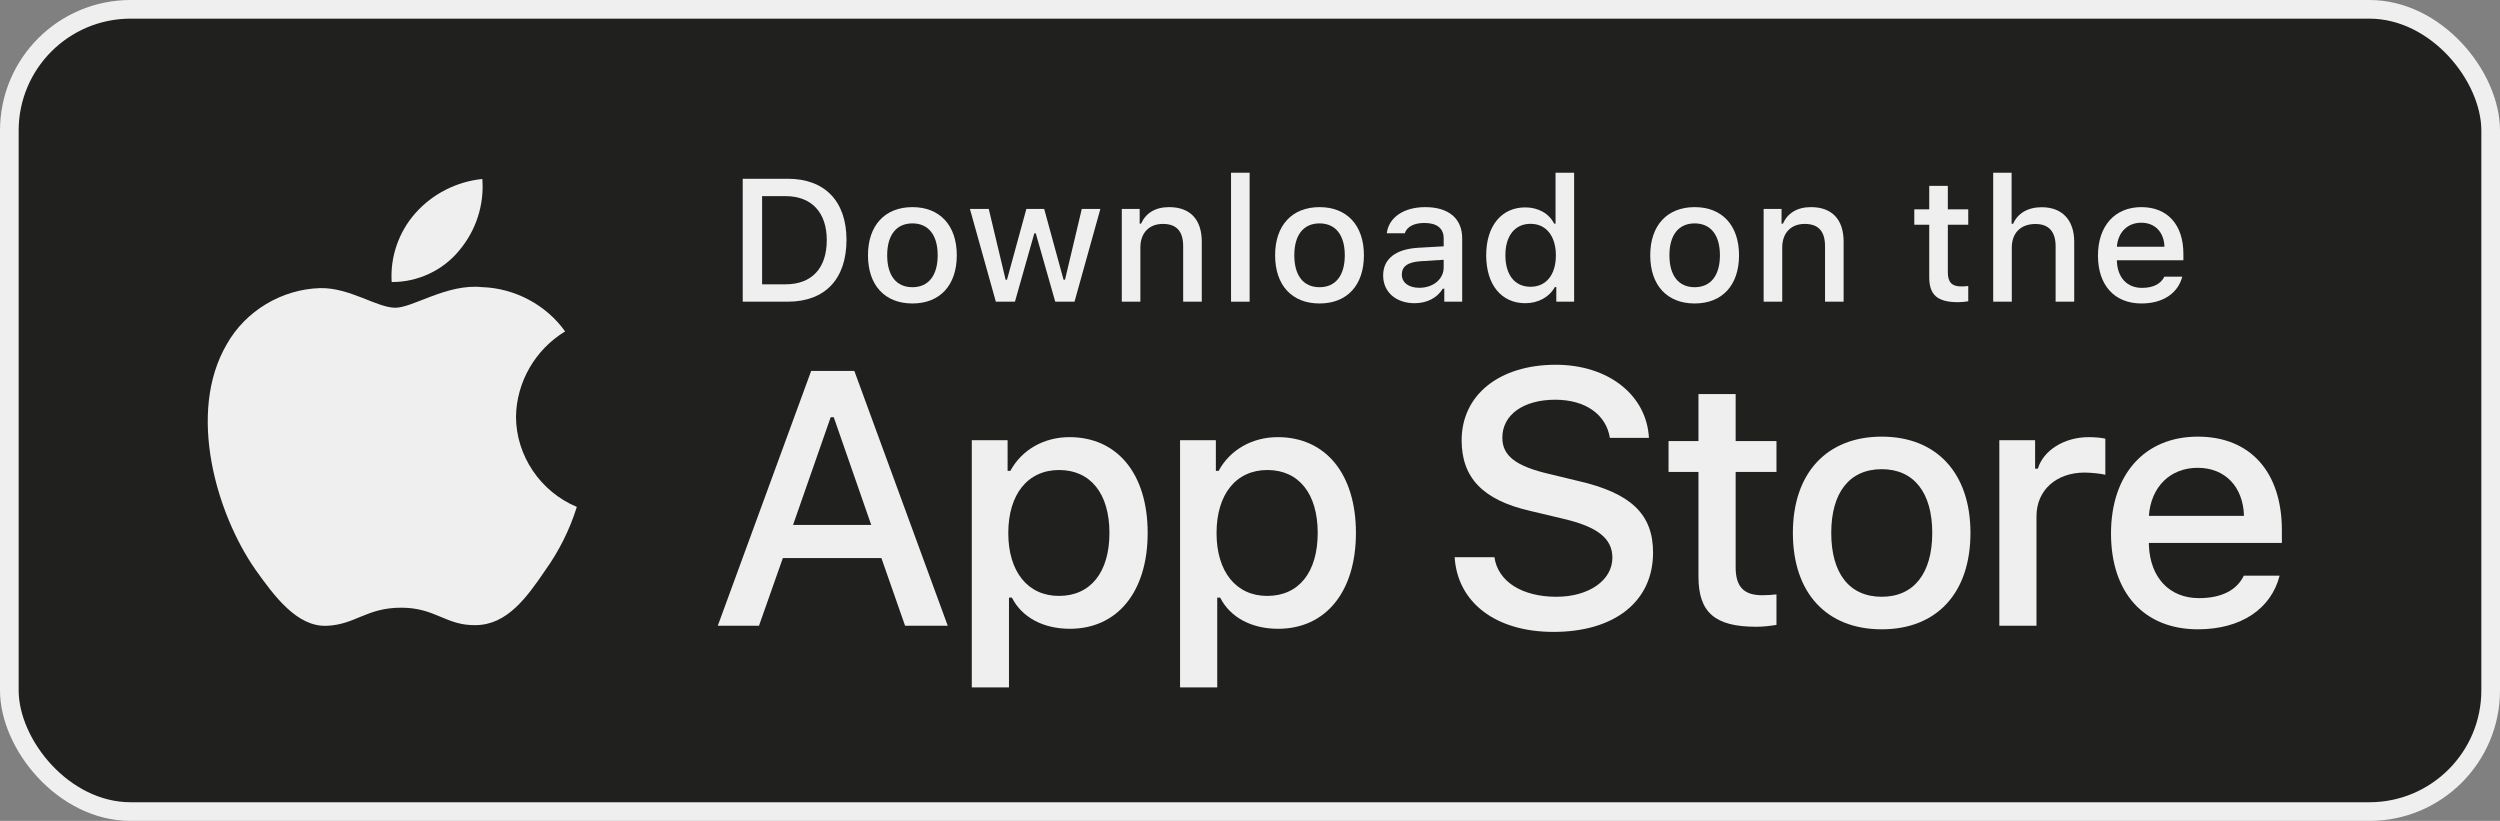 <svg width="134" height="44" viewBox="0 0 134 44" fill="none" xmlns="http://www.w3.org/2000/svg">
<rect x="0" y="0" width="134" height="44" fill="#808080" stroke="none"/>
<rect x="0.5" y="0.5" width="133" height="43" rx="6.5" fill="#20201F"/>
<rect x="0.5" y="0.5" width="133" height="43" rx="6.5" stroke="#EFEFEF"/>
<path d="M91.038 21.121V23.641H89.434V25.294H91.038V30.909C91.038 32.827 91.919 33.594 94.134 33.594C94.523 33.594 94.894 33.548 95.219 33.493V31.859C94.94 31.886 94.764 31.905 94.458 31.905C93.467 31.905 93.031 31.448 93.031 30.407V25.294H95.219V23.641H93.031V21.121H91.038Z" fill="#EFEFEF"/>
<path d="M100.862 33.731C103.81 33.731 105.617 31.786 105.617 28.563C105.617 25.358 103.8 23.404 100.862 23.404C97.914 23.404 96.098 25.358 96.098 28.563C96.098 31.786 97.905 33.731 100.862 33.731ZM100.862 31.987C99.129 31.987 98.155 30.736 98.155 28.563C98.155 26.408 99.129 25.148 100.862 25.148C102.586 25.148 103.569 26.408 103.569 28.563C103.569 30.727 102.586 31.987 100.862 31.987Z" fill="#EFEFEF"/>
<path d="M107.164 33.539H109.156V27.668C109.156 26.271 110.222 25.33 111.733 25.33C112.086 25.33 112.679 25.394 112.846 25.449V23.513C112.632 23.459 112.252 23.431 111.956 23.431C110.64 23.431 109.518 24.143 109.231 25.12H109.082V23.596H107.164V33.539Z" fill="#EFEFEF"/>
<path d="M117.794 25.075C119.268 25.075 120.232 26.088 120.278 27.65H115.18C115.291 26.097 116.32 25.075 117.794 25.075ZM120.269 30.855C119.898 31.631 119.073 32.06 117.868 32.06C116.274 32.06 115.245 30.955 115.18 29.211V29.101H122.308V28.417C122.308 25.294 120.612 23.404 117.803 23.404C114.957 23.404 113.15 25.422 113.15 28.599C113.15 31.777 114.92 33.731 117.812 33.731C120.12 33.731 121.733 32.635 122.187 30.855H120.269Z" fill="#EFEFEF"/>
<path d="M77.969 29.867C78.123 32.309 80.188 33.87 83.263 33.87C86.548 33.87 88.604 32.233 88.604 29.621C88.604 27.567 87.432 26.432 84.588 25.779L83.061 25.41C81.255 24.993 80.525 24.435 80.525 23.46C80.525 22.23 81.658 21.425 83.359 21.425C84.973 21.425 86.087 22.211 86.289 23.469H88.383C88.258 21.17 86.203 19.551 83.388 19.551C80.361 19.551 78.344 21.17 78.344 23.602C78.344 25.608 79.487 26.801 81.995 27.378L83.781 27.804C85.617 28.23 86.424 28.854 86.424 29.895C86.424 31.107 85.155 31.987 83.426 31.987C81.572 31.987 80.284 31.164 80.102 29.867H77.969Z" fill="#EFEFEF"/>
<path d="M57.325 23.431C55.953 23.431 54.767 24.107 54.155 25.239H54.007V23.596H52.088V36.844H54.081V32.032H54.238C54.767 33.082 55.907 33.703 57.343 33.703C59.892 33.703 61.515 31.722 61.515 28.563C61.515 25.403 59.892 23.431 57.325 23.431ZM56.76 31.941C55.091 31.941 54.044 30.645 54.044 28.572C54.044 26.49 55.091 25.193 56.769 25.193C58.456 25.193 59.466 26.463 59.466 28.563C59.466 30.672 58.456 31.941 56.76 31.941Z" fill="#EFEFEF"/>
<path d="M68.488 23.431C67.116 23.431 65.93 24.107 65.318 25.239H65.17V23.596H63.251V36.844H65.244V32.032H65.401C65.93 33.082 67.07 33.703 68.507 33.703C71.056 33.703 72.678 31.722 72.678 28.563C72.678 25.403 71.056 23.431 68.488 23.431ZM67.923 31.941C66.254 31.941 65.207 30.645 65.207 28.572C65.207 26.49 66.254 25.193 67.932 25.193C69.619 25.193 70.629 26.463 70.629 28.563C70.629 30.672 69.619 31.941 67.923 31.941Z" fill="#EFEFEF"/>
<path d="M48.512 33.539H50.799L45.793 19.883H43.478L38.473 33.539H40.682L41.96 29.914H47.244L48.512 33.539ZM44.525 22.362H44.689L46.697 28.135H42.508L44.525 22.362Z" fill="#EFEFEF"/>
<path d="M39.81 9.582V16.17H42.225C44.218 16.17 45.372 14.96 45.372 12.855C45.372 10.783 44.209 9.582 42.225 9.582H39.81ZM40.849 10.513H42.109C43.495 10.513 44.315 11.381 44.315 12.869C44.315 14.38 43.509 15.239 42.109 15.239H40.849V10.513Z" fill="#EFEFEF"/>
<path d="M48.906 16.266C50.38 16.266 51.284 15.293 51.284 13.682C51.284 12.079 50.376 11.102 48.906 11.102C47.433 11.102 46.524 12.079 46.524 13.682C46.524 15.293 47.428 16.266 48.906 16.266ZM48.906 15.394C48.04 15.394 47.553 14.768 47.553 13.682C47.553 12.604 48.04 11.974 48.906 11.974C49.769 11.974 50.26 12.604 50.26 13.682C50.26 14.764 49.769 15.394 48.906 15.394Z" fill="#EFEFEF"/>
<path d="M58.98 11.198H57.984L57.085 14.992H57.006L55.968 11.198H55.013L53.975 14.992H53.901L52.997 11.198H51.987L53.377 16.17H54.401L55.439 12.508H55.518L56.561 16.17H57.594L58.98 11.198Z" fill="#EFEFEF"/>
<path d="M60.128 16.17H61.124V13.262C61.124 12.486 61.592 12.002 62.329 12.002C63.066 12.002 63.418 12.399 63.418 13.198V16.17H64.415V12.951C64.415 11.769 63.794 11.102 62.667 11.102C61.907 11.102 61.407 11.436 61.161 11.988H61.087V11.198H60.128V16.17Z" fill="#EFEFEF"/>
<path d="M65.984 16.17H66.98V9.258H65.984V16.17Z" fill="#EFEFEF"/>
<path d="M70.728 16.266C72.202 16.266 73.106 15.293 73.106 13.682C73.106 12.079 72.197 11.102 70.728 11.102C69.254 11.102 68.346 12.079 68.346 13.682C68.346 15.293 69.249 16.266 70.728 16.266ZM70.728 15.394C69.861 15.394 69.375 14.768 69.375 13.682C69.375 12.604 69.861 11.974 70.728 11.974C71.59 11.974 72.081 12.604 72.081 13.682C72.081 14.764 71.59 15.394 70.728 15.394Z" fill="#EFEFEF"/>
<path d="M76.075 15.426C75.532 15.426 75.138 15.166 75.138 14.718C75.138 14.28 75.453 14.047 76.149 14.001L77.381 13.924V14.339C77.381 14.956 76.825 15.426 76.075 15.426ZM75.82 16.252C76.482 16.252 77.034 15.969 77.335 15.472H77.414V16.17H78.373V12.773C78.373 11.723 77.659 11.102 76.394 11.102C75.249 11.102 74.434 11.65 74.332 12.504H75.296C75.407 12.152 75.792 11.951 76.348 11.951C77.029 11.951 77.381 12.248 77.381 12.773V13.203L76.014 13.28C74.814 13.353 74.137 13.869 74.137 14.764C74.137 15.672 74.846 16.252 75.82 16.252Z" fill="#EFEFEF"/>
<path d="M81.755 16.252C82.45 16.252 83.038 15.928 83.34 15.385H83.418V16.17H84.373V9.258H83.377V11.988H83.303C83.029 11.44 82.445 11.116 81.755 11.116C80.48 11.116 79.66 12.111 79.66 13.682C79.66 15.257 80.471 16.252 81.755 16.252ZM82.037 11.997C82.872 11.997 83.395 12.65 83.395 13.686C83.395 14.727 82.876 15.371 82.037 15.371C81.194 15.371 80.689 14.736 80.689 13.682C80.689 12.636 81.198 11.997 82.037 11.997Z" fill="#EFEFEF"/>
<path d="M90.835 16.266C92.308 16.266 93.212 15.293 93.212 13.682C93.212 12.079 92.304 11.102 90.835 11.102C89.361 11.102 88.453 12.079 88.453 13.682C88.453 15.293 89.356 16.266 90.835 16.266ZM90.835 15.394C89.968 15.394 89.481 14.768 89.481 13.682C89.481 12.604 89.968 11.974 90.835 11.974C91.697 11.974 92.188 12.604 92.188 13.682C92.188 14.764 91.697 15.394 90.835 15.394Z" fill="#EFEFEF"/>
<path d="M94.531 16.17H95.528V13.262C95.528 12.486 95.996 12.002 96.733 12.002C97.47 12.002 97.822 12.399 97.822 13.198V16.17H98.818V12.951C98.818 11.769 98.197 11.102 97.071 11.102C96.311 11.102 95.811 11.436 95.565 11.988H95.491V11.198H94.531V16.17Z" fill="#EFEFEF"/>
<path d="M103.407 9.961V11.221H102.606V12.047H103.407V14.855C103.407 15.814 103.848 16.197 104.955 16.197C105.15 16.197 105.335 16.175 105.498 16.147V15.33C105.359 15.344 105.271 15.353 105.118 15.353C104.622 15.353 104.404 15.124 104.404 14.604V12.047H105.498V11.221H104.404V9.961H103.407Z" fill="#EFEFEF"/>
<path d="M106.835 16.17H107.832V13.266C107.832 12.513 108.286 12.006 109.102 12.006C109.806 12.006 110.181 12.408 110.181 13.203V16.17H111.178V12.96C111.178 11.778 110.515 11.107 109.44 11.107C108.68 11.107 108.147 11.44 107.901 11.997H107.822V9.258H106.835V16.17Z" fill="#EFEFEF"/>
<path d="M114.772 11.938C115.509 11.938 115.991 12.445 116.015 13.225H113.466C113.521 12.449 114.036 11.938 114.772 11.938ZM116.01 14.828C115.825 15.216 115.412 15.43 114.81 15.43C114.012 15.43 113.498 14.878 113.466 14.006V13.951H117.03V13.609C117.03 12.047 116.181 11.102 114.777 11.102C113.354 11.102 112.451 12.111 112.451 13.7C112.451 15.289 113.336 16.266 114.782 16.266C115.936 16.266 116.742 15.718 116.969 14.828H116.01Z" fill="#EFEFEF"/>
<path d="M27.658 22.331C27.683 20.482 28.691 18.732 30.29 17.764C29.281 16.344 27.591 15.444 25.833 15.39C23.958 15.196 22.14 16.495 21.185 16.495C20.21 16.495 18.739 15.409 17.155 15.442C15.09 15.507 13.165 16.664 12.16 18.442C10.001 22.125 11.612 27.539 13.68 30.516C14.715 31.974 15.925 33.602 17.508 33.544C19.057 33.481 19.635 32.572 21.505 32.572C23.357 32.572 23.9 33.544 25.515 33.508C27.177 33.481 28.224 32.044 29.223 30.572C29.966 29.533 30.539 28.385 30.918 27.17C28.965 26.356 27.661 24.42 27.658 22.331Z" fill="#EFEFEF"/>
<path d="M24.608 13.432C25.514 12.361 25.961 10.983 25.853 9.593C24.468 9.736 23.189 10.388 22.271 11.418C21.373 12.425 20.905 13.778 20.994 15.116C22.379 15.13 23.74 14.495 24.608 13.432Z" fill="#EFEFEF"/>
</svg>
